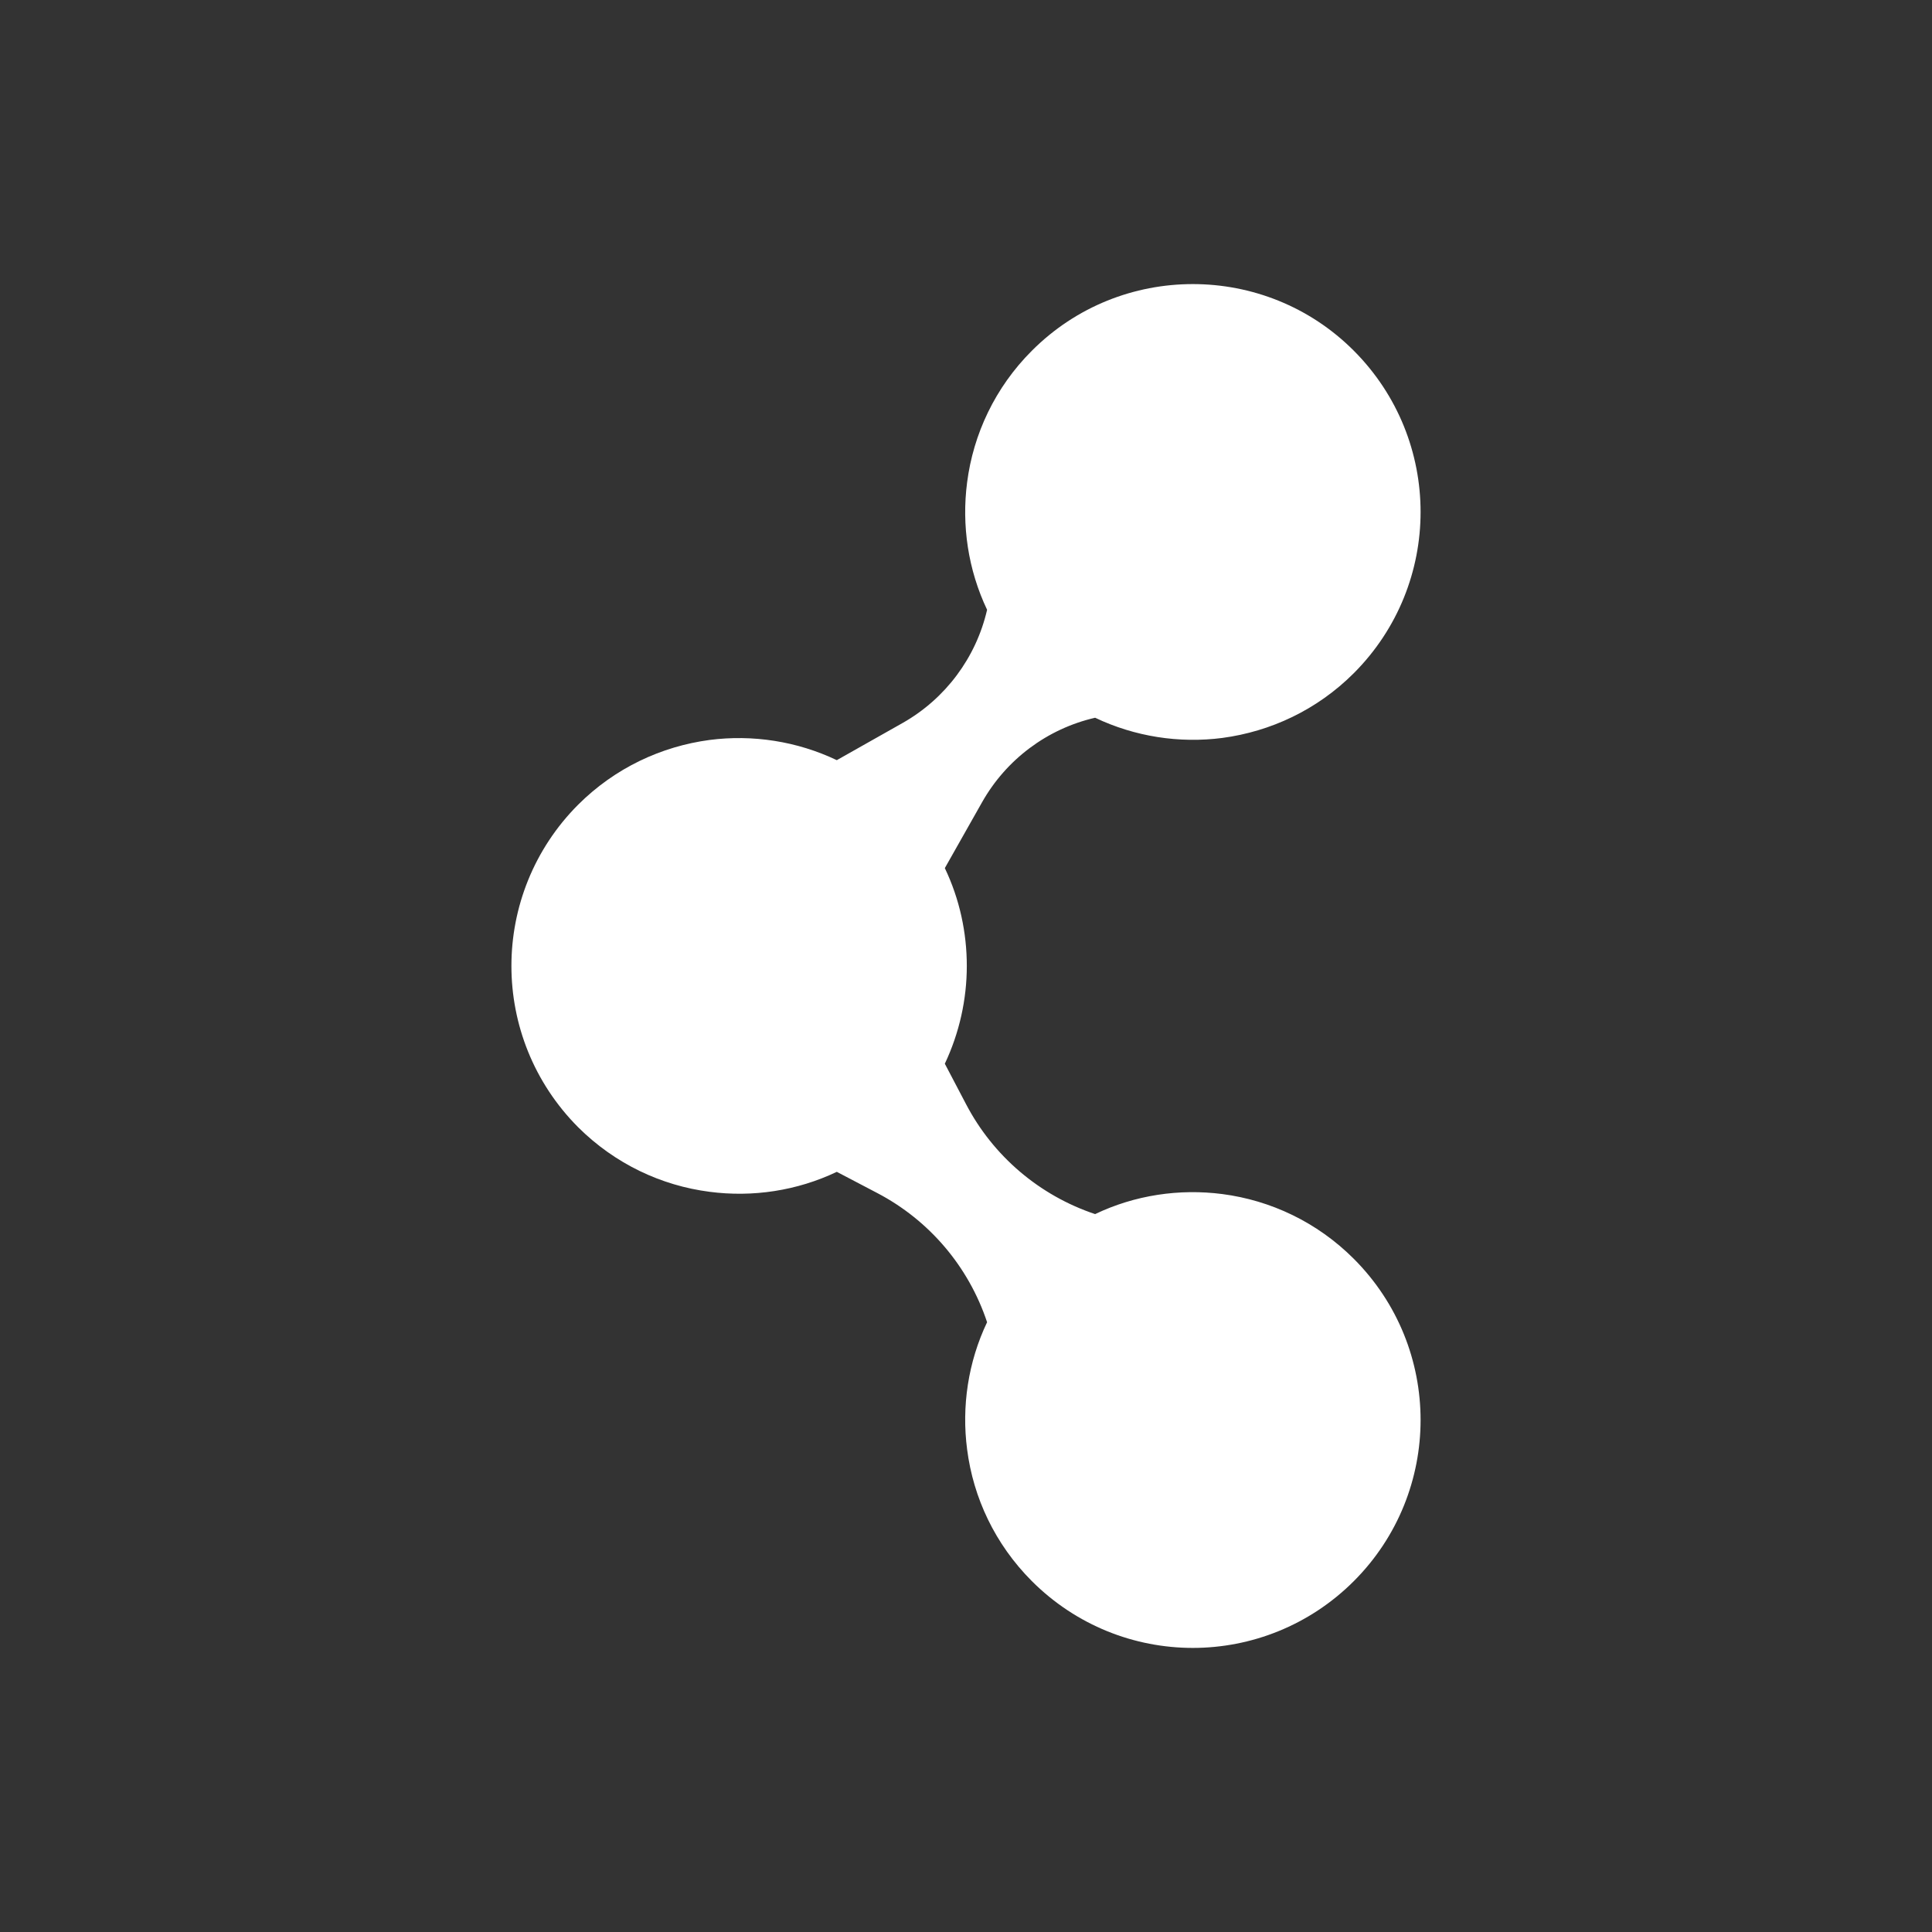 <svg width="24" height="24" viewBox="0 0 24 24" fill="none" xmlns="http://www.w3.org/2000/svg">
<rect x="0" y="0" width="24" height="24" fill="#333333" stroke="none"/>
<path d="M7.181 9.997C7.64 9.539 8.216 9.272 8.815 9.192C9.348 9.123 9.9 9.207 10.395 9.443L11.213 8.981C11.744 8.68 12.125 8.17 12.262 7.575C12.026 7.078 11.944 6.527 12.014 5.991C12.091 5.394 12.36 4.815 12.818 4.357C13.37 3.804 14.093 3.529 14.818 3.529C15.541 3.529 16.266 3.804 16.818 4.357C17.37 4.911 17.647 5.635 17.647 6.36C17.647 7.084 17.37 7.809 16.818 8.362C16.36 8.82 15.783 9.087 15.184 9.167C14.651 9.236 14.099 9.152 13.604 8.916C13.009 9.053 12.5 9.434 12.2 9.965L11.737 10.784C11.921 11.169 12.01 11.585 12.01 11.999C12.01 12.415 11.918 12.83 11.737 13.214L12.001 13.717C12.338 14.362 12.913 14.851 13.604 15.082C14.099 14.845 14.651 14.764 15.184 14.833C15.783 14.911 16.36 15.18 16.818 15.638C17.37 16.191 17.647 16.914 17.647 17.64C17.647 18.363 17.37 19.089 16.818 19.641C16.266 20.193 15.541 20.471 14.818 20.471C14.093 20.471 13.37 20.193 12.818 19.641C12.36 19.182 12.091 18.606 12.014 18.006C11.944 17.472 12.026 16.92 12.262 16.425C12.032 15.733 11.543 15.158 10.897 14.82L10.395 14.557C9.9 14.793 9.348 14.875 8.815 14.805C8.216 14.728 7.64 14.459 7.181 14.002C6.63 13.448 6.353 12.724 6.353 11.999C6.353 11.275 6.63 10.55 7.181 9.997Z" fill="white"/>
</svg>
